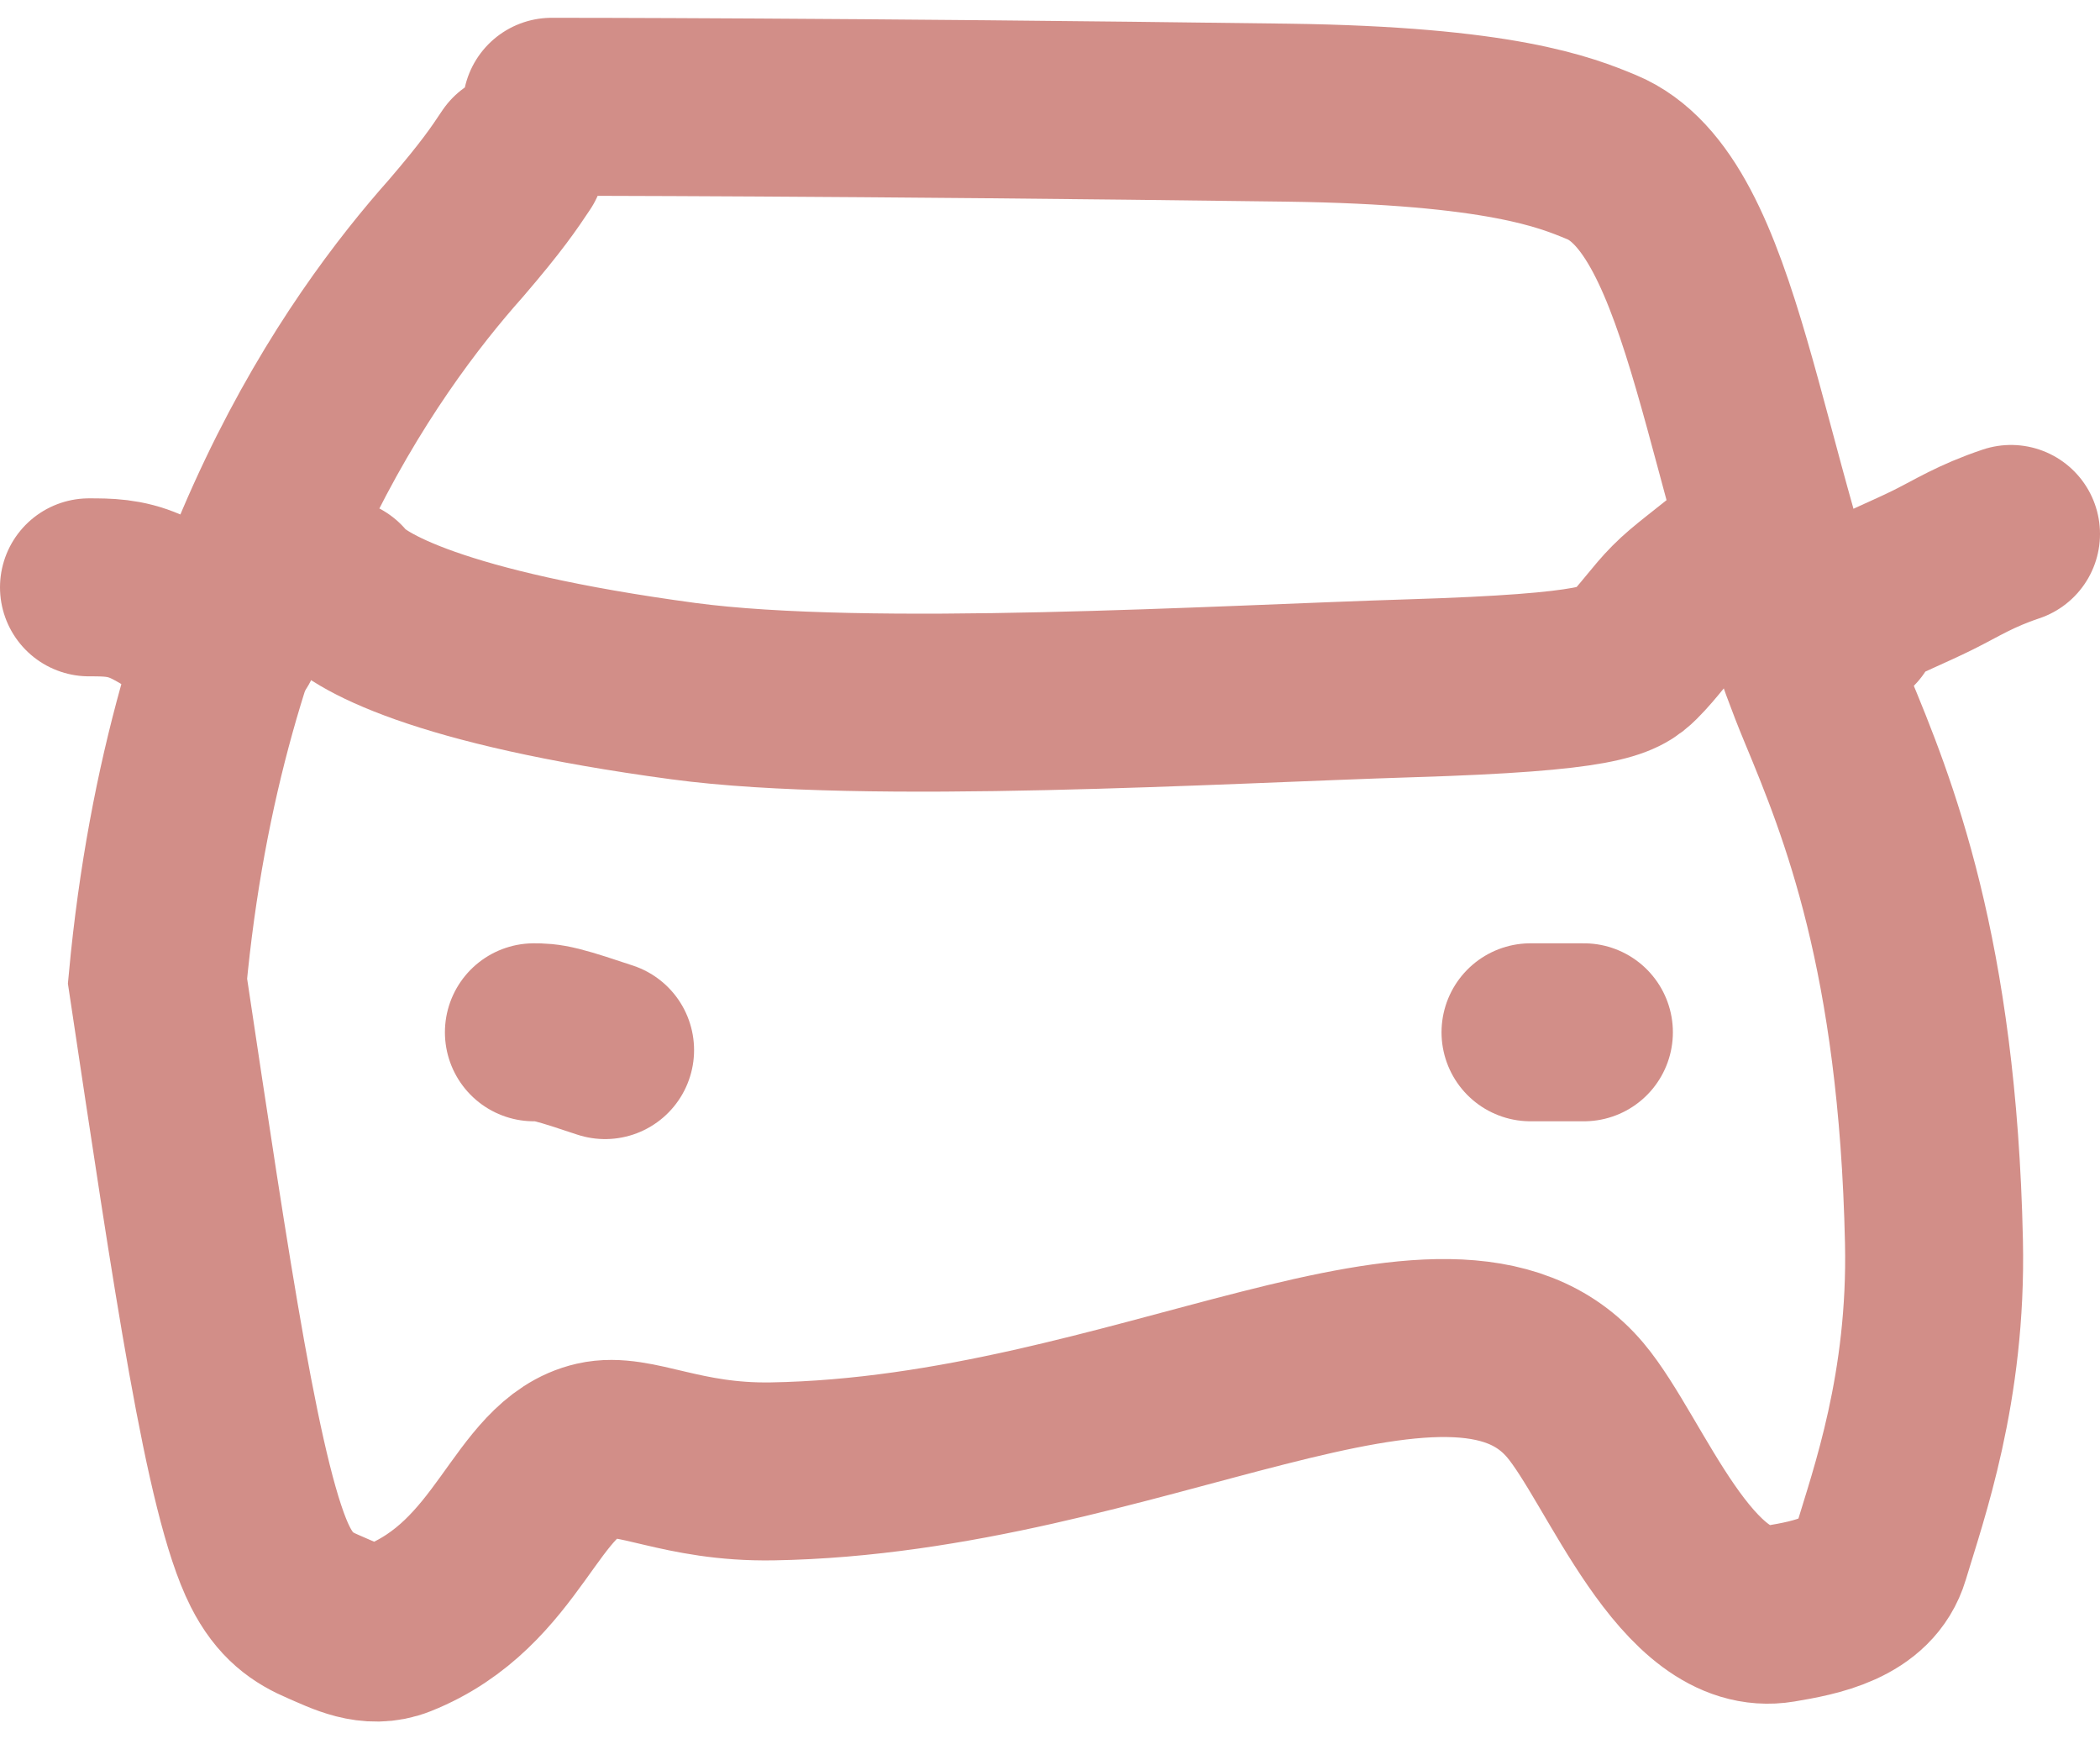 <svg width="59" height="49" viewBox="0 0 59 49" fill="none" xmlns="http://www.w3.org/2000/svg">
<path d="M6.5 18C6.335 18 6.17 18 5.755 17.753C5.34 17.505 4.68 17.01 4.093 16.755C3.505 16.5 3.01 16.5 2.5 16.5" stroke="#D28E88" stroke-width="5" stroke-linecap="round"/>
<path d="M15.5 3C15.83 3 23.755 3 36.165 3.165C42.16 3.245 43.995 4 44.992 4.412C48.229 5.751 48.65 13.46 51.325 19.898C52.477 22.67 54.16 26.8 54.335 34.885C54.424 38.989 53.335 41.99 52.837 43.655C52.465 44.902 51.005 45.165 50.008 45.333C47.363 45.776 45.67 41.01 44.26 39.337C40.755 35.18 31.88 41.16 21.7 41.335C19.132 41.379 17.84 40.5 16.758 40.748C14.751 41.206 14.34 44.49 11.18 45.748C10.395 46.06 9.68 45.67 9.093 45.42C8.505 45.17 8.01 44.84 7.59 44.01C6.562 41.978 5.675 35.88 4.425 27.56C5.485 16.19 10.15 9.685 12.815 6.688C13.83 5.505 14.16 5.01 14.5 4.5" stroke="#D28E88" stroke-width="5" stroke-linecap="round"/>
<path d="M52 17.5C52 17.335 52 17.17 52.413 16.92C52.825 16.67 53.65 16.34 54.322 16.005C54.995 15.67 55.49 15.34 56.5 15" stroke="#D28E88" stroke-width="5" stroke-linecap="round"/>
<path d="M9.5 16.5C9.995 17.165 12.32 18.49 19.195 19.415C24.354 20.109 34.3 19.5 39.648 19.335C44.995 19.17 45.49 18.84 45.91 18.422C46.33 18.005 46.66 17.51 47.078 17.09C47.495 16.67 47.99 16.34 49 15.5" stroke="#D28E88" stroke-width="5" stroke-linecap="round"/>
<path d="M15 29C15.165 29 15.33 29 15.662 29.082C15.995 29.165 16.49 29.33 17 29.5" stroke="#D28E88" stroke-width="5" stroke-linecap="round"/>
<path d="M43 29H44.5" stroke="#D28E88" stroke-width="5" stroke-linecap="round"/>
</svg>
